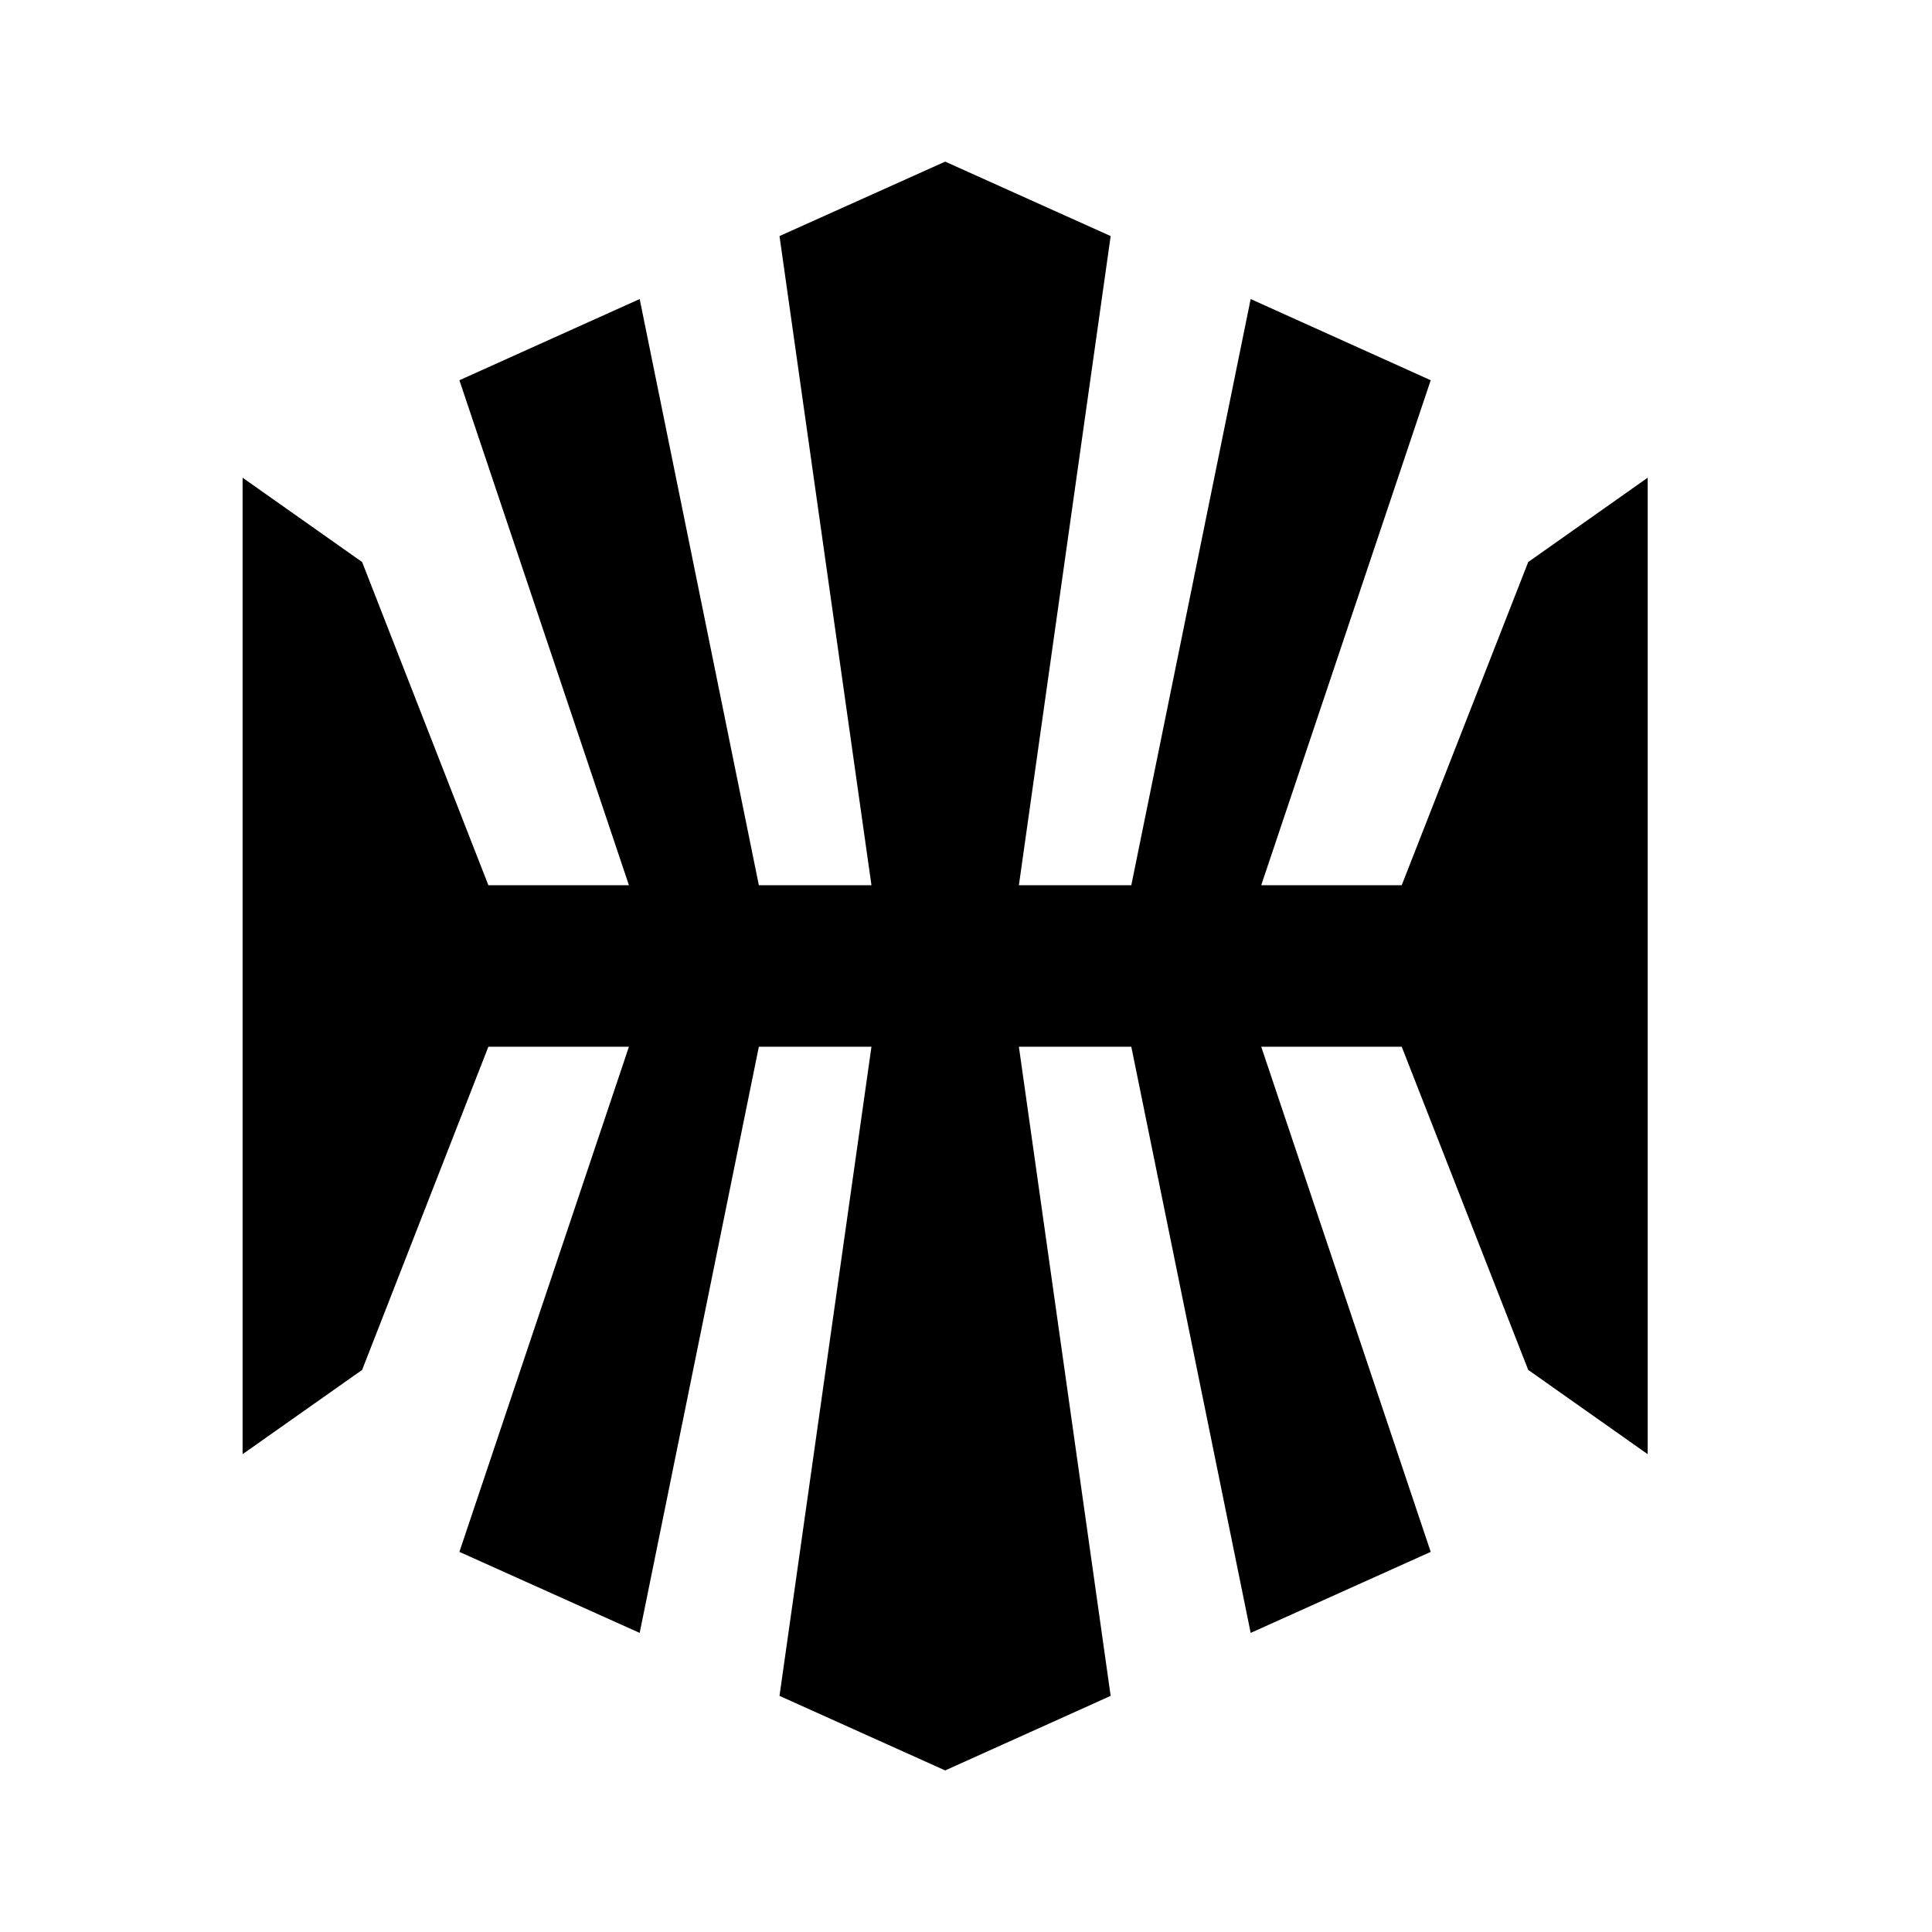 <!-- Generated by IcoMoon.io -->
<svg version="1.1" xmlns="http://www.w3.org/2000/svg" width="32" height="32" viewBox="0 0 24 32">
<title>arb</title>
<path  d="M23.291 16v8.086l-1.979-1.396-2.095-5.353h-2.327l2.807 8.367-2.982 1.342-1.977-9.709h-1.862l1.52 10.752-2.741 1.235-2.744-1.235 1.523-10.752h-1.865l-1.974 9.709-2.986-1.342 2.808-8.367h-2.328l-2.091 5.353-1.98 1.396v-16.174l1.98 1.397 2.091 5.353h2.328l-2.808-8.364 2.986-1.345 1.974 9.709h1.865l-1.523-10.752 2.744-1.233 2.741 1.233-1.52 10.752h1.862l1.977-9.709 2.982 1.345-2.807 8.364h2.327l2.095-5.353 1.979-1.397v8.088z"></path>
</svg>
